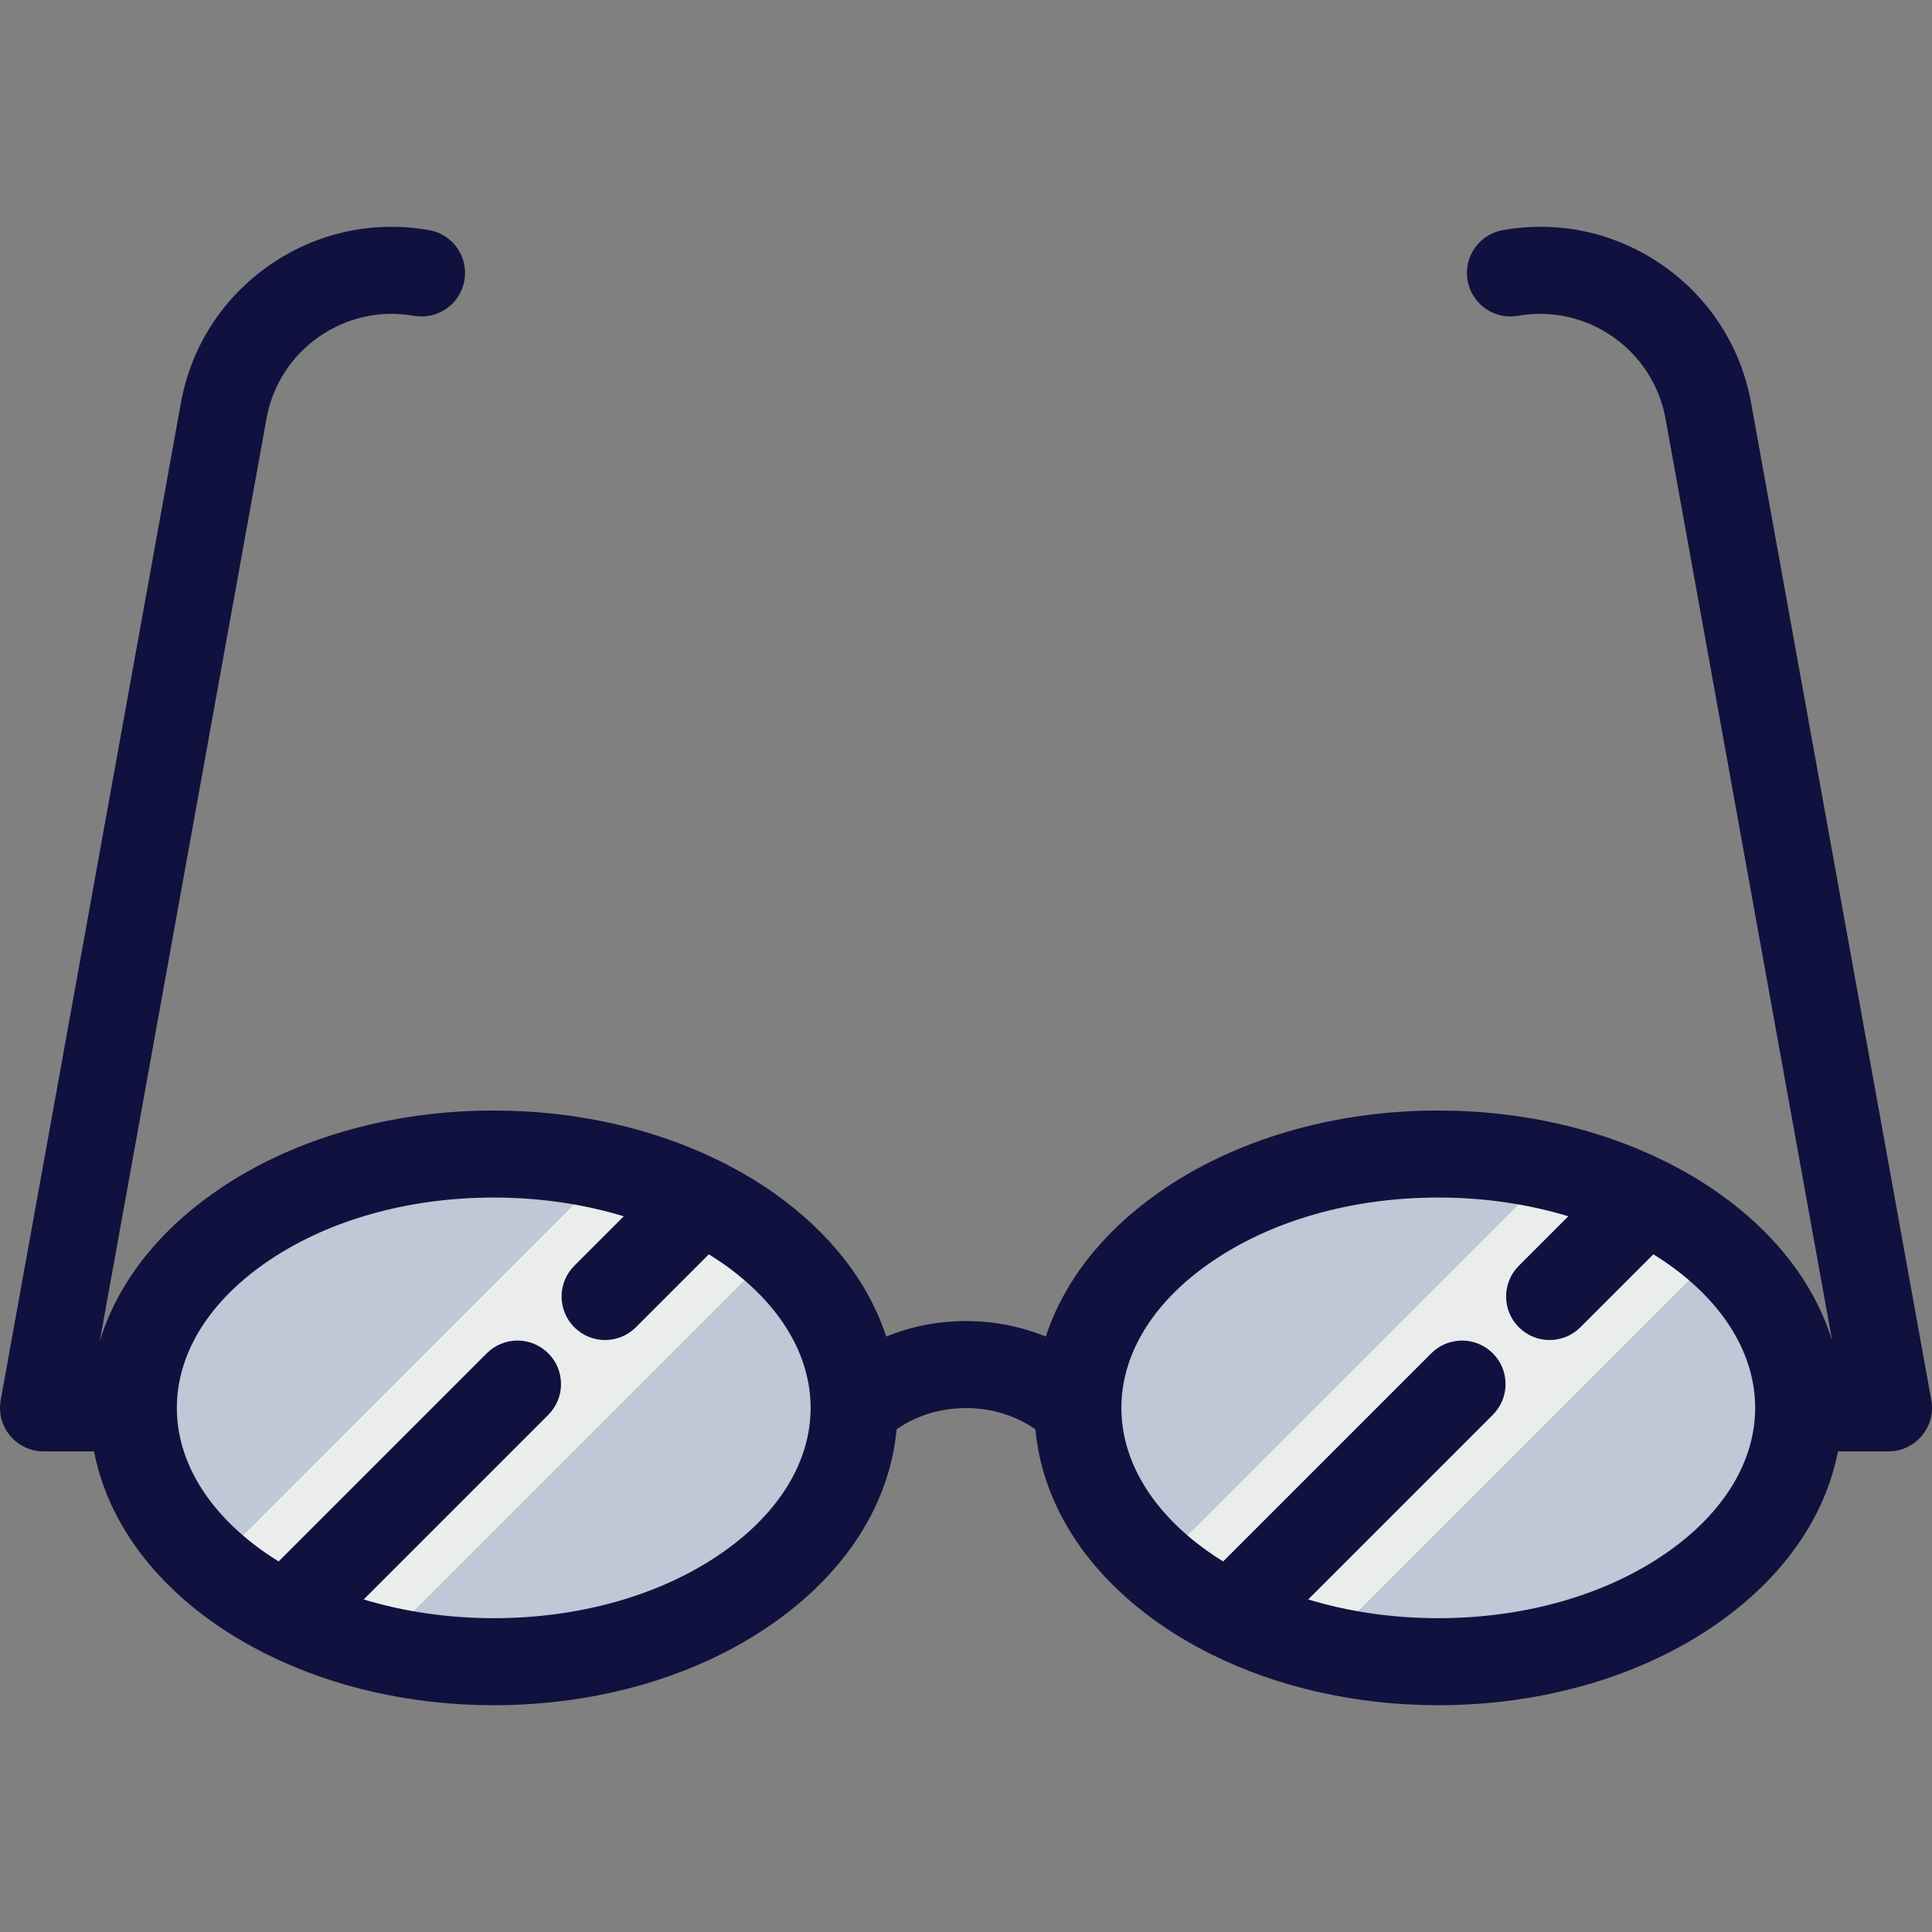 <svg enable-background="new 0 0 512.001 512.001" viewBox="0 0 512.001 512.001" xmlns="http://www.w3.org/2000/svg"><rect x="0" y="0" width="512.001" height="512.001" fill="#808080" stroke="none"/><g fill="#bec8d6"><path d="m161.869 309.457-32.296 52.82-73.332 52.82c-13.09-11.497-20.908-26.107-20.908-41.998 0-37.155 42.759-67.263 95.516-67.263 10.862 0 21.299 1.28 31.02 3.621z"/><path d="m205.458 331.102c13.077 11.508 20.895 26.107 20.895 41.998 0 37.155-42.759 67.275-95.504 67.275-10.863 0-21.299-1.28-31.031-3.632l30.464-52.82z"/><path d="m412.172 309.468-29.831 52.814-75.798 52.814c-13.077-11.508-20.895-26.107-20.895-41.998 0-37.155 42.759-67.263 95.504-67.263 10.863.001 21.299 1.281 31.02 3.633z"/><path d="m455.773 331.102c13.077 11.508 20.895 26.107 20.895 41.998 0 37.155-42.759 67.275-95.516 67.275-10.863 0-21.299-1.28-31.02-3.632l32.153-52.82z"/></g><path d="m205.458 331.102-105.64 105.64c-17.309-4.186-32.369-11.774-43.578-21.645l105.629-105.64c17.32 4.197 32.38 11.785 43.589 21.645z" fill="#ebedec"/><path d="m455.773 331.102-105.64 105.64c-17.32-4.186-32.381-11.774-43.589-21.645l105.629-105.629c17.319 4.175 32.391 11.774 43.6 21.634z" fill="#ebedec"/><path d="m511.817 371.048-47.698-263.968c-2.635-14.949-10.935-27.978-23.371-36.685s-27.517-12.052-42.466-9.414c-6.272 1.106-10.46 7.087-9.353 13.358 1.106 6.272 7.088 10.461 13.358 9.354 18.335-3.238 35.886 9.055 39.129 27.439l44.14 244.284c-4.554-14.943-14.898-28.517-30.223-39.312-4.262-3.002-8.83-5.697-13.626-8.109-.225-.123-.454-.234-.686-.342-17.527-8.668-38.228-13.356-59.865-13.356-27.867 0-54.21 7.745-74.175 21.807-14.909 10.501-25.098 23.634-29.834 38.098-6.586-2.686-13.747-4.109-21.147-4.109-7.399 0-14.56 1.423-21.147 4.109-4.736-14.463-14.925-27.596-29.834-38.098-4.263-3.003-8.831-5.698-13.628-8.11-.223-.122-.449-.231-.677-.338-17.528-8.671-38.232-13.359-59.871-13.359-27.867 0-54.21 7.745-74.175 21.807-15.328 10.796-25.67 24.372-30.224 39.317l44.151-244.337c1.566-8.883 6.498-16.624 13.886-21.798 7.389-5.173 16.348-7.159 25.233-5.594 6.271 1.105 12.252-3.082 13.358-9.354 1.106-6.271-3.082-12.252-9.354-13.358-14.949-2.636-30.03.707-42.466 9.414s-20.734 21.735-23.362 36.636l-47.706 264.018c-.608 3.363.308 6.822 2.499 9.444s5.431 4.138 8.849 4.138h13.386c3.371 17.361 14.348 33.205 31.751 45.463 4.266 3.004 8.837 5.701 13.637 8.115.211.115.427.219.642.321 17.534 8.679 38.247 13.372 59.896 13.372 27.867 0 54.21-7.745 74.175-21.807 19.342-13.623 30.748-31.675 32.594-51.316 5.234-3.649 11.62-5.622 18.387-5.622s13.153 1.973 18.387 5.622c1.846 19.642 13.252 37.693 32.594 51.316 4.266 3.004 8.838 5.702 13.638 8.116.209.114.422.217.637.317 17.535 8.68 38.249 13.373 59.899 13.373 27.867 0 54.21-7.745 74.175-21.807 17.403-12.258 28.38-28.102 31.751-45.463h13.387c3.417 0 6.658-1.515 8.849-4.138 2.192-2.622 3.107-6.082 2.5-9.444zm-320.078 40.19c-16.113 11.349-37.739 17.599-60.895 17.599-12.098 0-23.768-1.722-34.462-4.969l48.919-48.918c4.503-4.503 4.504-11.805 0-16.308-4.503-4.504-11.805-4.503-16.308 0l-55.154 55.153c-1.325-.824-2.63-1.669-3.89-2.557-14.885-10.484-23.083-24.029-23.083-38.139s8.198-27.655 23.083-38.139c16.113-11.349 37.739-17.599 60.895-17.599 12.098 0 23.768 1.721 34.462 4.969l-13.106 13.106c-4.503 4.503-4.503 11.805 0 16.308 2.252 2.252 5.203 3.378 8.154 3.378s5.903-1.127 8.154-3.378l19.34-19.34c1.326.824 2.63 1.67 3.891 2.557 14.885 10.484 23.083 24.028 23.083 38.139-.001 14.11-8.198 27.653-23.083 38.138zm250.312 0c-16.113 11.349-37.739 17.599-60.895 17.599-12.098 0-23.768-1.722-34.462-4.969l48.919-48.919c4.503-4.503 4.503-11.805 0-16.308s-11.802-4.503-16.309 0l-55.153 55.153c-1.325-.824-2.63-1.669-3.89-2.557-14.885-10.484-23.084-24.029-23.084-38.139s8.198-27.655 23.084-38.139c16.113-11.349 37.739-17.599 60.895-17.599 12.098 0 23.768 1.722 34.462 4.969l-13.106 13.106c-4.503 4.503-4.503 11.805 0 16.308 2.252 2.252 5.203 3.378 8.154 3.378s5.902-1.127 8.154-3.378l19.34-19.34c1.325.825 2.63 1.67 3.891 2.557 14.885 10.484 23.084 24.029 23.084 38.139 0 14.109-8.199 27.654-23.084 38.139z" fill="#11113f"/></svg>